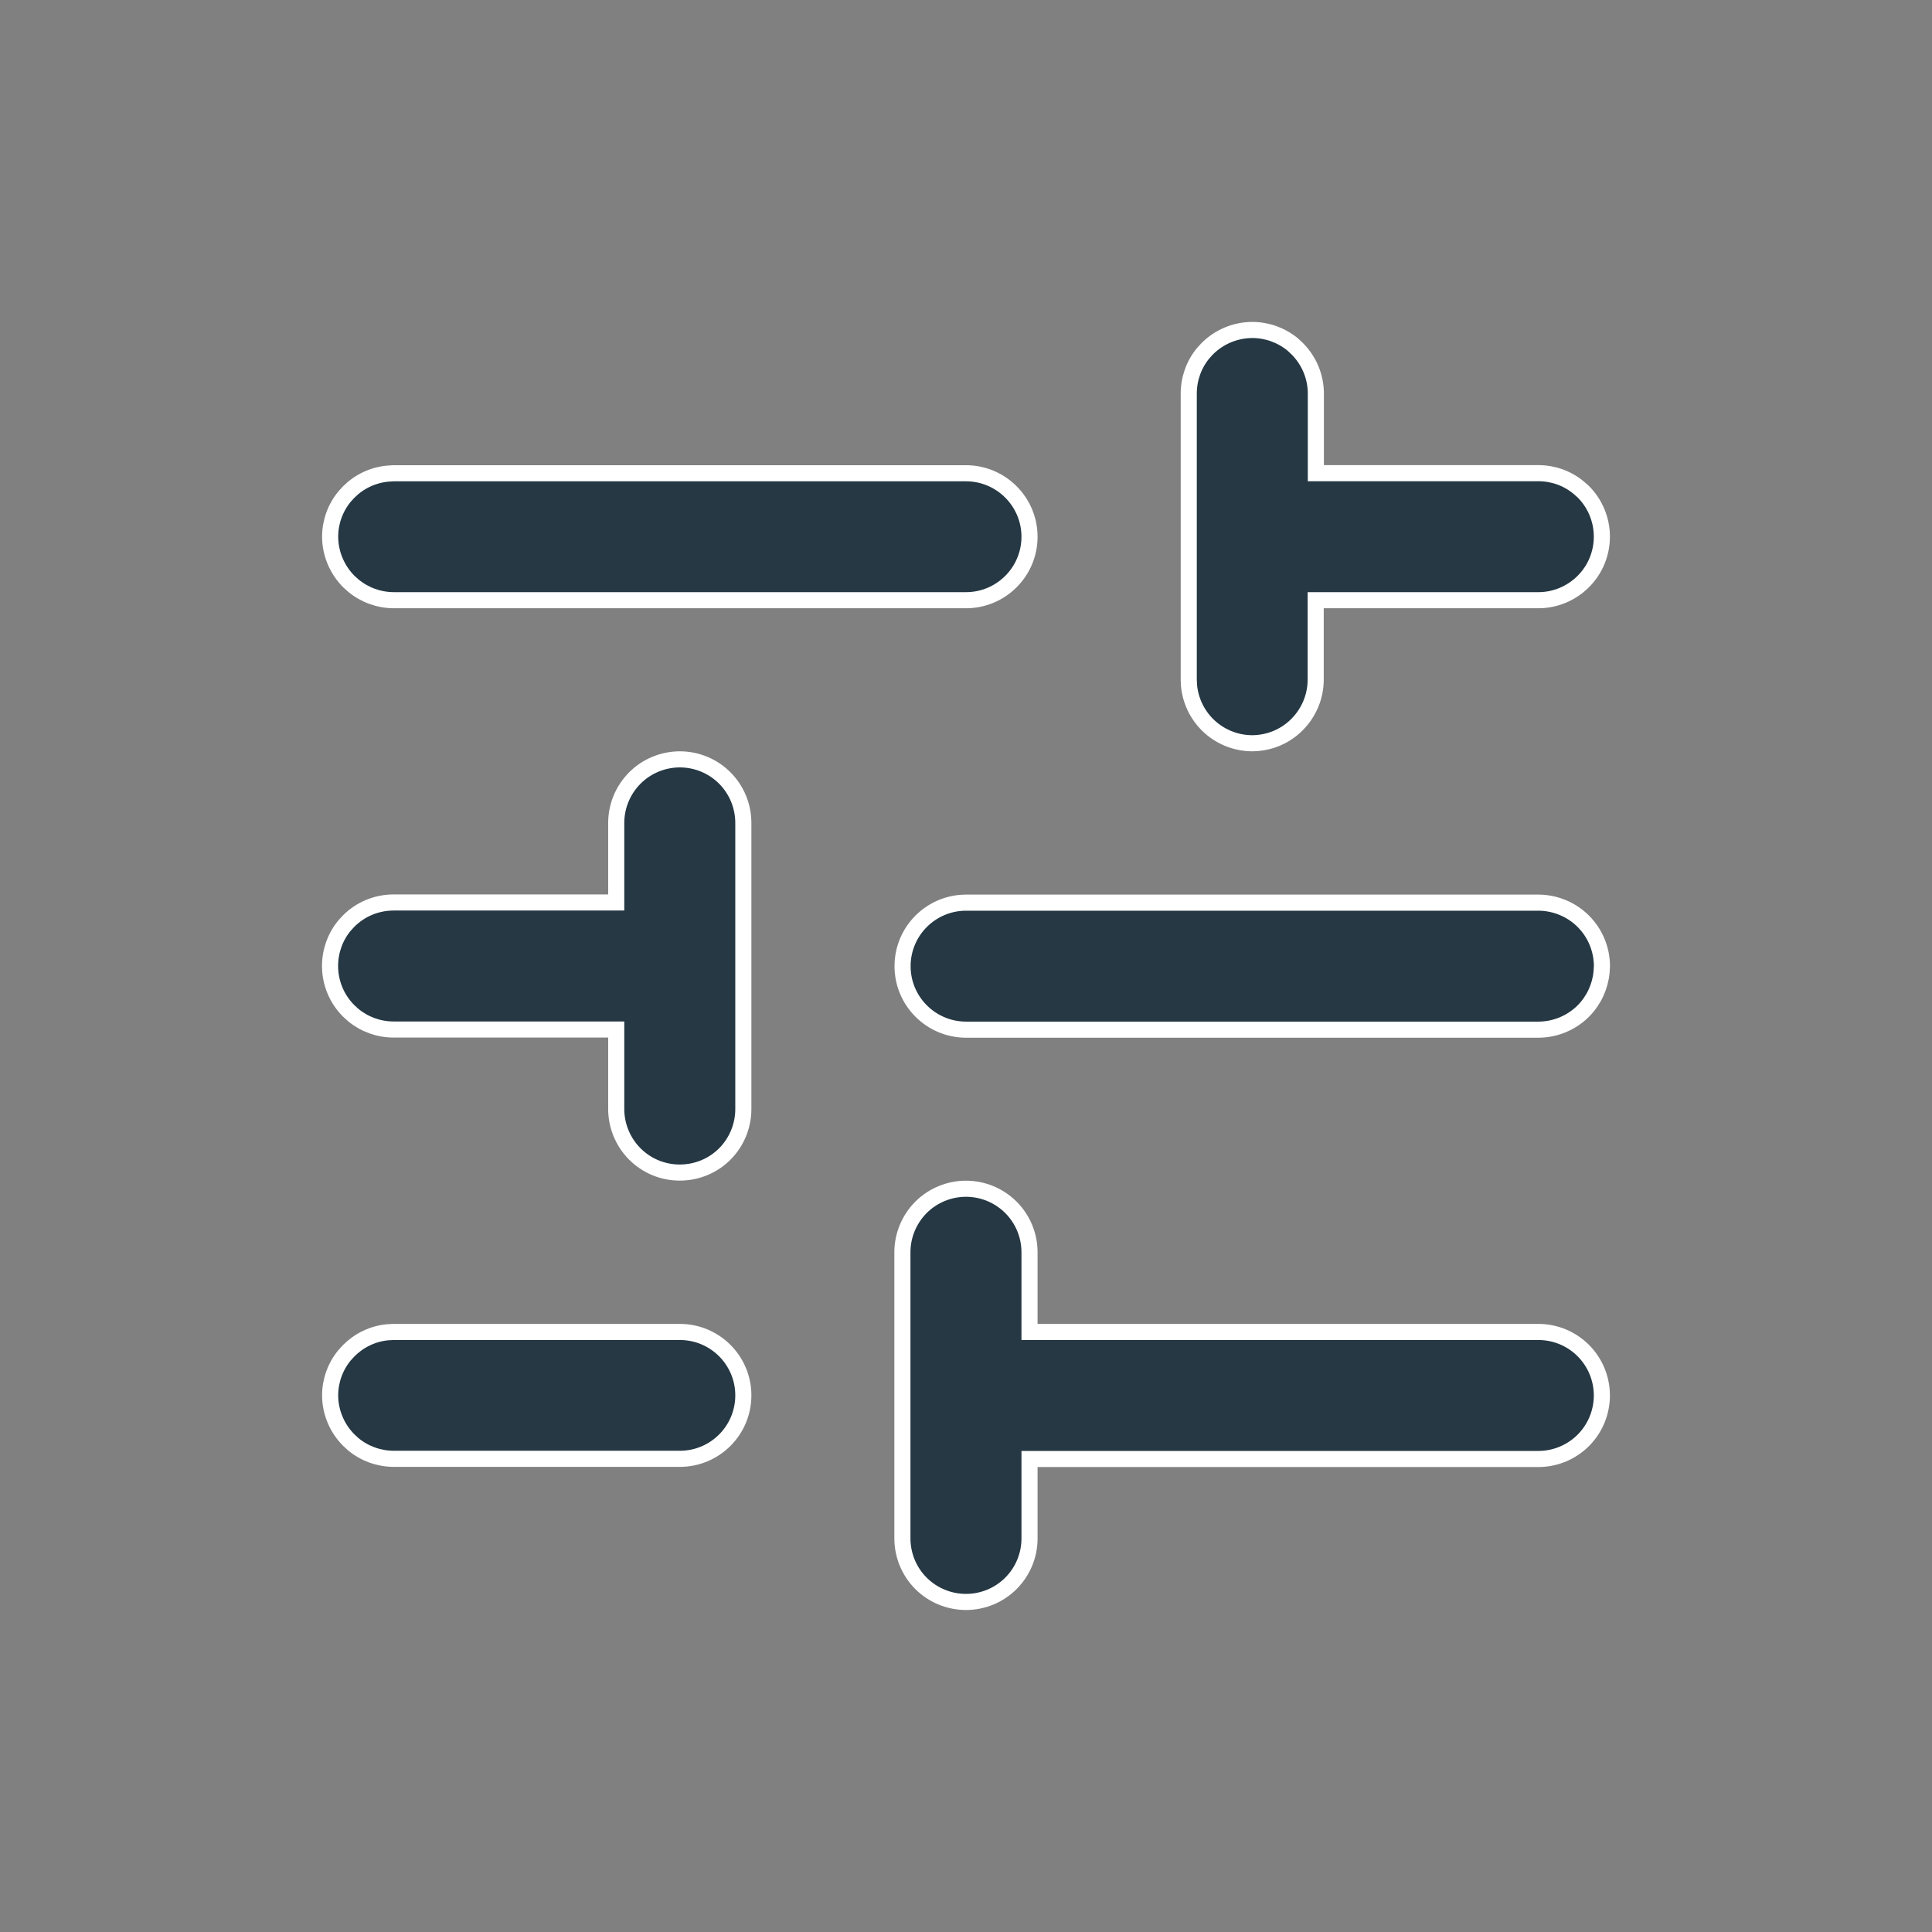 <svg width="24" height="24" viewBox="0 0 24 24" fill="none" xmlns="http://www.w3.org/2000/svg">
<rect x="0" y="0" width="24" height="24" fill="#808080" stroke="none"/>
<g clip-path="url(#clip0_64_4327)">
<path d="M12 14.767C12.209 14.767 12.41 14.85 12.558 14.998C12.706 15.146 12.789 15.346 12.789 15.556V16.546H19.11C19.32 16.546 19.52 16.629 19.668 16.777C19.816 16.925 19.899 17.126 19.899 17.335C19.899 17.544 19.816 17.745 19.668 17.893C19.52 18.041 19.319 18.124 19.11 18.124H12.789V19.112C12.789 19.321 12.706 19.521 12.558 19.669C12.41 19.817 12.209 19.9 12 19.9C11.791 19.9 11.589 19.817 11.441 19.669C11.293 19.521 11.21 19.32 11.21 19.11V15.556C11.21 15.346 11.294 15.146 11.441 14.998C11.589 14.85 11.791 14.767 12 14.767ZM8.445 16.546C8.881 16.546 9.234 16.899 9.234 17.334C9.234 17.769 8.881 18.122 8.445 18.122H4.89C4.707 18.121 4.531 18.058 4.391 17.943L4.333 17.89C4.186 17.743 4.102 17.543 4.101 17.335C4.101 17.152 4.165 16.976 4.28 16.836L4.333 16.778C4.462 16.649 4.631 16.568 4.812 16.55L4.89 16.546H8.445ZM8.444 9.433C8.654 9.433 8.855 9.516 9.003 9.664C9.151 9.812 9.234 10.013 9.234 10.223V13.777C9.234 13.986 9.151 14.188 9.003 14.336C8.855 14.484 8.654 14.566 8.444 14.566C8.235 14.566 8.035 14.484 7.887 14.336C7.739 14.188 7.655 13.986 7.655 13.777V12.789H4.889C4.706 12.789 4.529 12.725 4.389 12.61L4.331 12.557C4.183 12.409 4.1 12.209 4.1 12C4.1 11.817 4.163 11.64 4.278 11.5L4.331 11.442C4.479 11.294 4.68 11.211 4.889 11.211H7.655V10.223C7.655 10.013 7.739 9.812 7.887 9.664C8.035 9.516 8.235 9.434 8.444 9.433ZM12.002 11.213H19.111C19.32 11.214 19.52 11.297 19.668 11.444C19.816 11.592 19.899 11.792 19.9 12.001L19.895 12.079C19.877 12.259 19.798 12.429 19.669 12.559C19.521 12.707 19.32 12.79 19.111 12.791H12.002C11.566 12.791 11.212 12.438 11.212 12.002C11.212 11.566 11.566 11.213 12.002 11.213ZM15.556 4.099C15.739 4.099 15.916 4.163 16.057 4.278L16.114 4.331C16.262 4.479 16.346 4.68 16.346 4.89V5.878H19.11C19.294 5.878 19.47 5.941 19.61 6.057L19.668 6.108C19.816 6.256 19.899 6.458 19.899 6.667C19.899 6.876 19.816 7.077 19.668 7.224C19.52 7.372 19.32 7.456 19.11 7.456H16.344V8.446C16.343 8.655 16.259 8.854 16.111 9.002C15.964 9.15 15.764 9.232 15.555 9.233C15.346 9.232 15.146 9.149 14.999 9.002C14.87 8.873 14.79 8.704 14.771 8.523L14.767 8.445V4.89C14.767 4.706 14.83 4.529 14.945 4.389L14.998 4.331C15.146 4.183 15.347 4.1 15.556 4.099ZM12 5.879C12.435 5.879 12.789 6.233 12.789 6.668C12.789 7.103 12.435 7.456 12 7.456H4.89C4.707 7.455 4.531 7.391 4.391 7.276L4.333 7.224C4.186 7.076 4.102 6.876 4.101 6.668C4.101 6.485 4.165 6.309 4.28 6.169L4.333 6.111C4.462 5.982 4.631 5.902 4.812 5.884L4.89 5.879H12Z" fill="#253844" stroke="white" stroke-width="0.2"/>
</g>
<defs>
<clipPath id="clip0_64_4327">
<rect width="20.571" height="20.571" fill="white" transform="translate(1.714 1.714)"/>
</clipPath>
</defs>
</svg>
